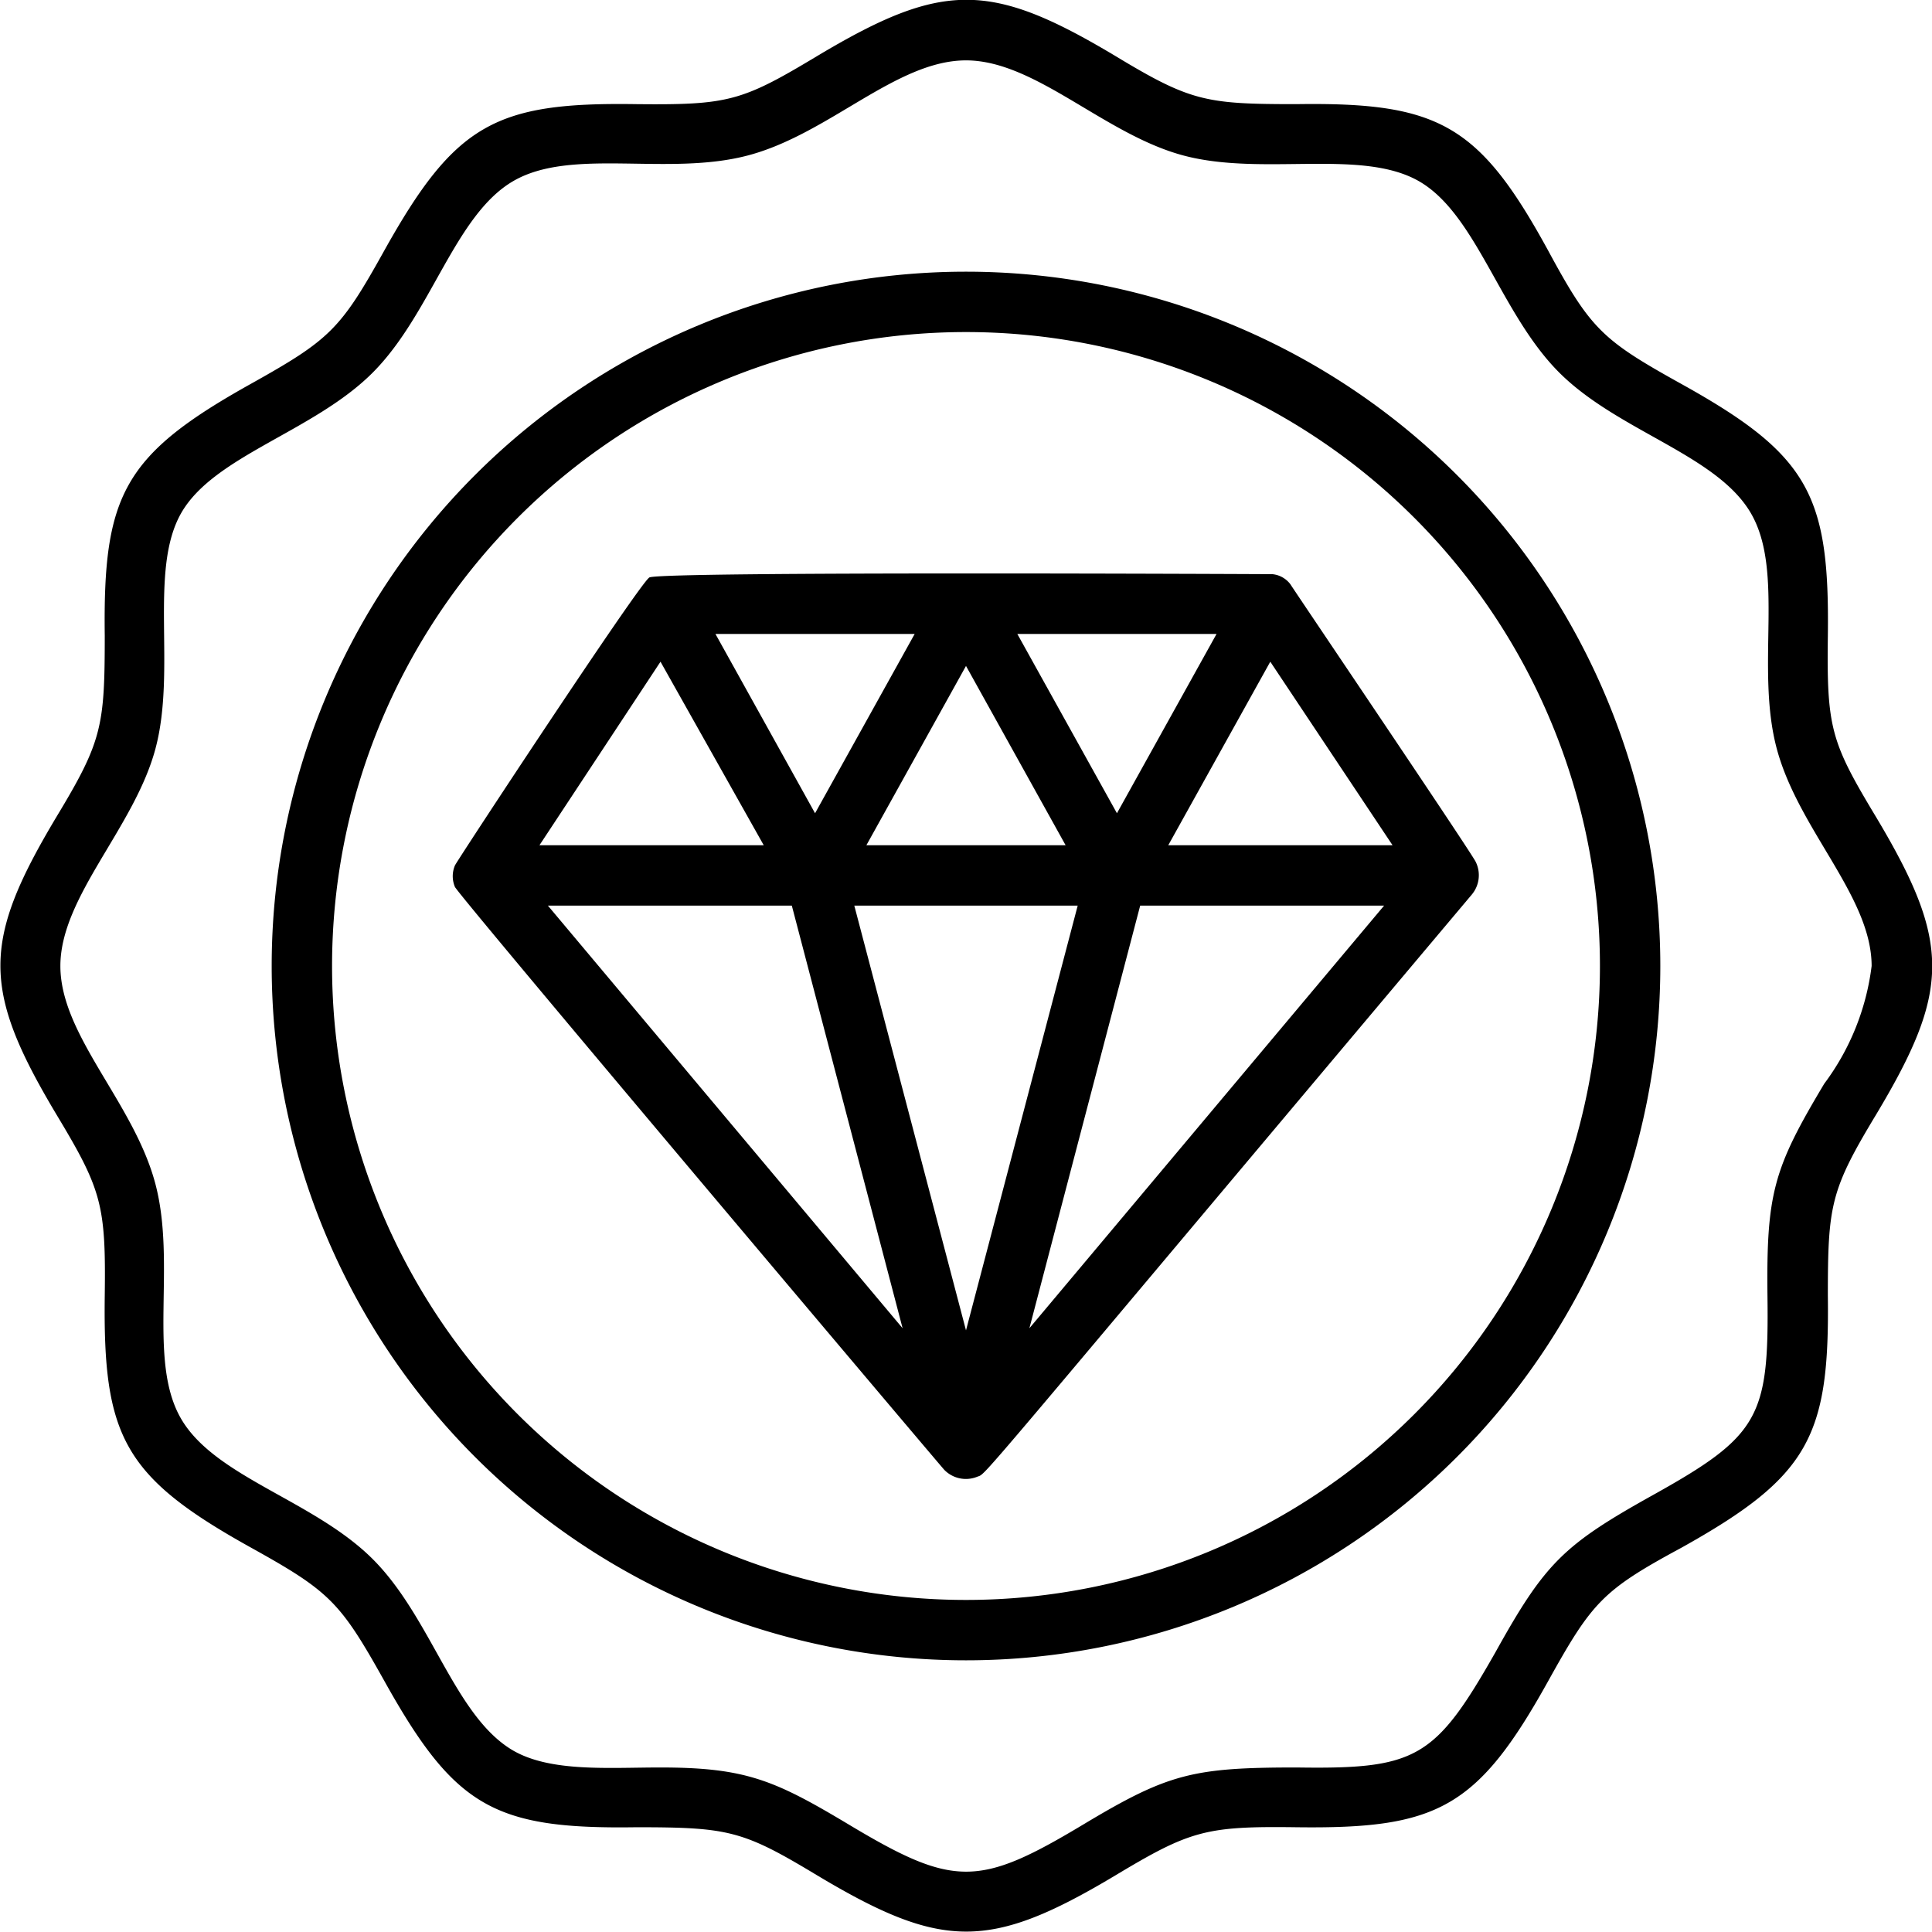 <svg id="Premium_Product" data-name="Premium Product" xmlns="http://www.w3.org/2000/svg" viewBox="0 0 64 64"><title>Premium Product</title><path d="M62.15,27.07c-1.5-2.49-1.64-2.95-1.6-6,.06-4.67-.62-6-4.85-8.35-2.61-1.45-3-1.8-4.41-4.41C49,4.12,47.66,3.38,42.94,3.45c-3,0-3.5-.09-6-1.6-4.13-2.47-5.71-2.48-9.86,0-2.51,1.51-2.95,1.63-6,1.6-4.66-.07-6,.64-8.35,4.85-1.45,2.61-1.8,2.95-4.41,4.41-4.23,2.36-4.91,3.68-4.85,8.35,0,3-.09,3.5-1.6,6-2.47,4.13-2.48,5.71,0,9.86,1.5,2.49,1.64,3,1.6,6-.06,4.67.62,6,4.85,8.35,2.61,1.45,2.95,1.8,4.41,4.41,2.33,4.18,3.63,4.92,8.35,4.85,3.07,0,3.53.11,6,1.6,4.13,2.47,5.71,2.48,9.86,0,2.48-1.49,3-1.64,6-1.6,4.67.06,6-.62,8.35-4.85,1.45-2.61,1.8-3,4.41-4.41,4.23-2.36,4.91-3.68,4.85-8.35,0-3,.09-3.5,1.6-6C64.62,32.8,64.63,31.22,62.15,27.07ZM60.43,35.9c-1.68,2.81-1.92,3.62-1.88,7.06.05,4-.28,4.61-3.82,6.58-2.94,1.64-3.55,2.24-5.19,5.19-2,3.52-2.61,3.88-6.58,3.82-3.44,0-4.26.2-7.06,1.88-3.48,2.09-4.3,2.1-7.8,0-2.44-1.46-3.4-1.88-6.23-1.88-1.71,0-3.62.16-4.87-.56-1.94-1.13-2.7-4.39-4.65-6.34S7.13,48.94,6,47s-.14-5.13-.86-7.81S2,34.3,2,32s2.45-4.58,3.15-7.2S4.92,18.9,6,17s4.39-2.7,6.34-4.65S15.06,7.13,17,6s5.14-.14,7.81-.86S29.7,2,32,2s4.58,2.45,7.2,3.15S45.09,4.91,47,6s2.7,4.39,4.65,6.34S56.87,15.06,58,17s.14,5.13.86,7.81S62,29.7,62,32A8.19,8.19,0,0,1,60.43,35.9Z"/><path d="M32,9A23,23,0,1,0,55,32,23,23,0,0,0,32,9Zm0,44A21,21,0,1,1,53,32,21,21,0,0,1,32,53Z"/><path d="M48.88,28.54c-.24-.45-6.21-9.28-6.13-9.18a.85.85,0,0,0-.6-.34c-.1,0-20.3-.1-20.64.11s-6.41,9.44-6.44,9.54a.91.91,0,0,0,0,.71c.1.26,16.06,19.15,16.21,19.31a1,1,0,0,0,1.09.23c.34-.14-.53.81,16.38-19.28A1,1,0,0,0,48.88,28.54Zm-27-6.62L25.3,28H17.87ZM28.7,28,32,22.06,35.3,28Zm7,2L32,44.07,28.3,30Zm-2-9h6.6L37,26.94ZM27,26.94,23.7,21h6.6ZM26.23,30,29.9,44,18.15,30Zm11.54,0h8.08L34.1,44Zm.93-2,3.38-6.08L46.13,28Z"/></svg>